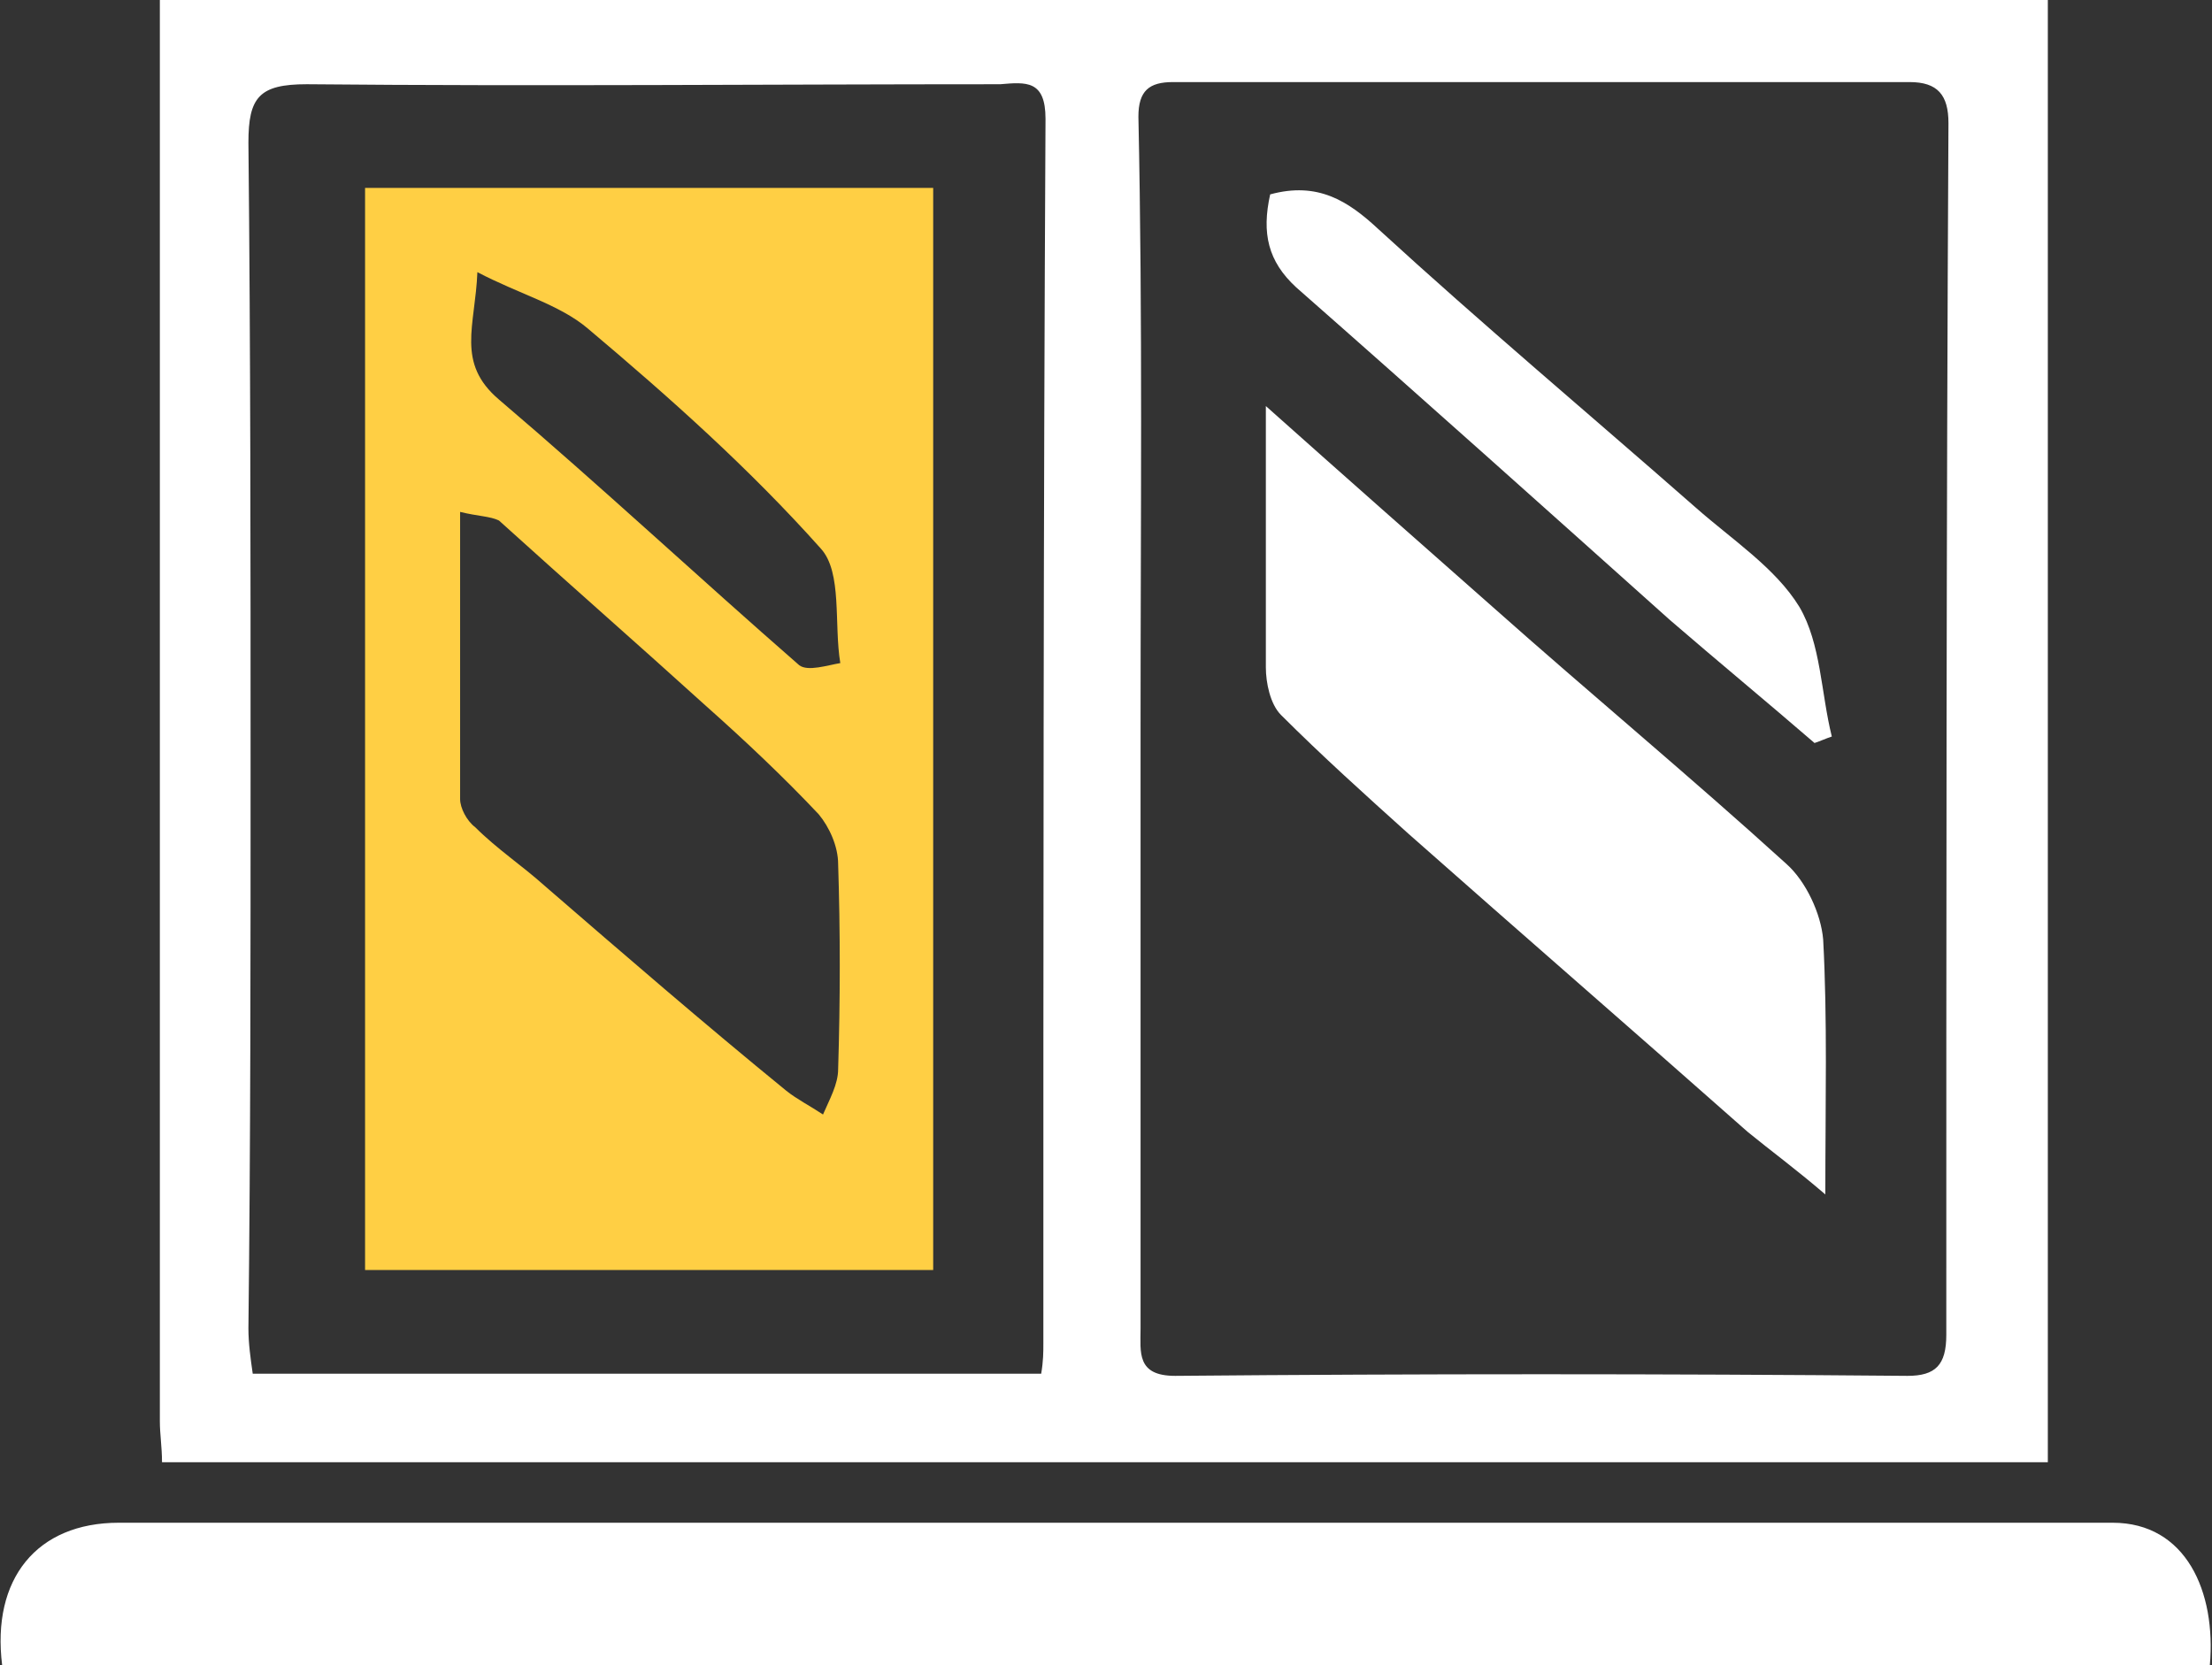 <?xml version="1.0" encoding="utf-8"?>
<!-- Generator: Adobe Illustrator 20.1.0, SVG Export Plug-In . SVG Version: 6.00 Build 0)  -->
<svg version="1.1" id="Слой_1" xmlns="http://www.w3.org/2000/svg" xmlns:xlink="http://www.w3.org/1999/xlink" x="0px" y="0px"
	 viewBox="0 0 102.4 77.1" style="enable-background:new 0 0 102.4 77.1;" xml:space="preserve">
<rect x="0" y="0" width="102.4" height="77.1" fill="#333333" stroke="none"/>
<style type="text/css">
	.st0{fill:#FFFFFF;}
	.st1{fill:#FFCF44;}
</style>
<path class="st0" d="M7.4,0c29.1,0,58.2,0,87.4,0c0,22.6,0,45.2,0,67.7c-29.2,0-58.1,0-87.3,0c0-0.7-0.1-1.3-0.1-1.9 M52.8,33.6
	C52.9,33.6,52.9,33.6,52.8,33.6c0,9.3,0,18.6,0,27.9c0,1.1-0.2,2.2,1.6,2.2c11.3-0.1,22.6-0.1,33.9,0c1.3,0,1.8-0.5,1.8-1.9
	c0-18.7,0-37.4,0.1-56.1c0-1.3-0.5-1.9-1.8-1.9c-11.4,0-22.8,0-34.1,0c-1.1,0-1.6,0.4-1.6,1.6C52.9,14.8,52.8,24.2,52.8,33.6z
	 M48.2,63.6c0.1-0.6,0.1-1,0.1-1.4c0-18.9,0-37.8,0.1-56.7c0-1.8-0.9-1.7-2.1-1.6c-10.7,0-21.4,0.1-32.1,0c-2.2,0-2.7,0.6-2.7,2.7
	c0.1,9.7,0.1,19.3,0.1,29c0,8.6,0,17.3-0.1,25.9c0,0.7,0.1,1.4,0.2,2.1C24,63.6,36,63.6,48.2,63.6z"/>
<path class="st0" d="M0.1,77.1c-0.5-4,1.6-6.6,5.4-6.6c31.3,0,61,0,92.3,0c3.4,0,4.8,3.2,4.5,6.6C68.3,77.1,34.2,77.1,0.1,77.1z"/>
<path class="st0" d="M58.6,18.8c3.7,3.3,7.1,6.3,10.5,9.3c4.5,4,9.2,7.9,13.6,11.9c0.9,0.8,1.6,2.3,1.7,3.5
	c0.2,3.7,0.1,7.5,0.1,11.8c-1.4-1.2-2.5-2-3.6-2.9c-5.2-4.6-10.5-9.2-15.7-13.8c-2-1.8-4-3.6-5.9-5.5c-0.5-0.5-0.7-1.5-0.7-2.2
	C58.6,27,58.6,23,58.6,18.8z"/>
<path class="st0" d="M58.8,9c2.2-0.6,3.6,0.3,5,1.6c4.8,4.4,9.8,8.6,14.7,12.9c1.7,1.5,3.7,2.8,4.8,4.6c1,1.7,1,4,1.5,6
	c-0.3,0.1-0.5,0.2-0.8,0.3c-2.2-1.9-4.5-3.8-6.7-5.7C71.6,23.6,65.8,18.4,60,13.3C58.7,12.1,58.4,10.8,58.8,9z"/>
<path class="st1" d="M16.9,58.8c0-16.7,0-33.3,0-50.1c8.7,0,17.4,0,26.3,0c0,16.8,0,33.4,0,50.1C34.3,58.8,25.7,58.8,16.9,58.8z
	 M21.3,23.7c0,4.7,0,9,0,13.3c0,0.4,0.3,1,0.7,1.3c1,1,2.2,1.8,3.2,2.7c3.7,3.2,7.4,6.4,11.2,9.5c0.5,0.4,1.1,0.7,1.7,1.1
	c0.3-0.7,0.7-1.4,0.7-2.1c0.1-3.2,0.1-6.4,0-9.5c0-0.8-0.4-1.7-0.9-2.3c-1.6-1.7-3.4-3.4-5.2-5c-3.2-2.9-6.4-5.7-9.6-8.6
	C22.7,23.9,22.1,23.9,21.3,23.7z M22.1,12.6c-0.1,2.5-1,4.2,1,5.9c4.7,4,9.2,8.2,13.9,12.3c0.4,0.3,1.3,0,1.9-0.1
	c-0.3-1.8,0.1-4.2-0.9-5.3c-3.3-3.7-7-7-10.8-10.2C25.9,14.1,24,13.6,22.1,12.6z"/>
</svg>
